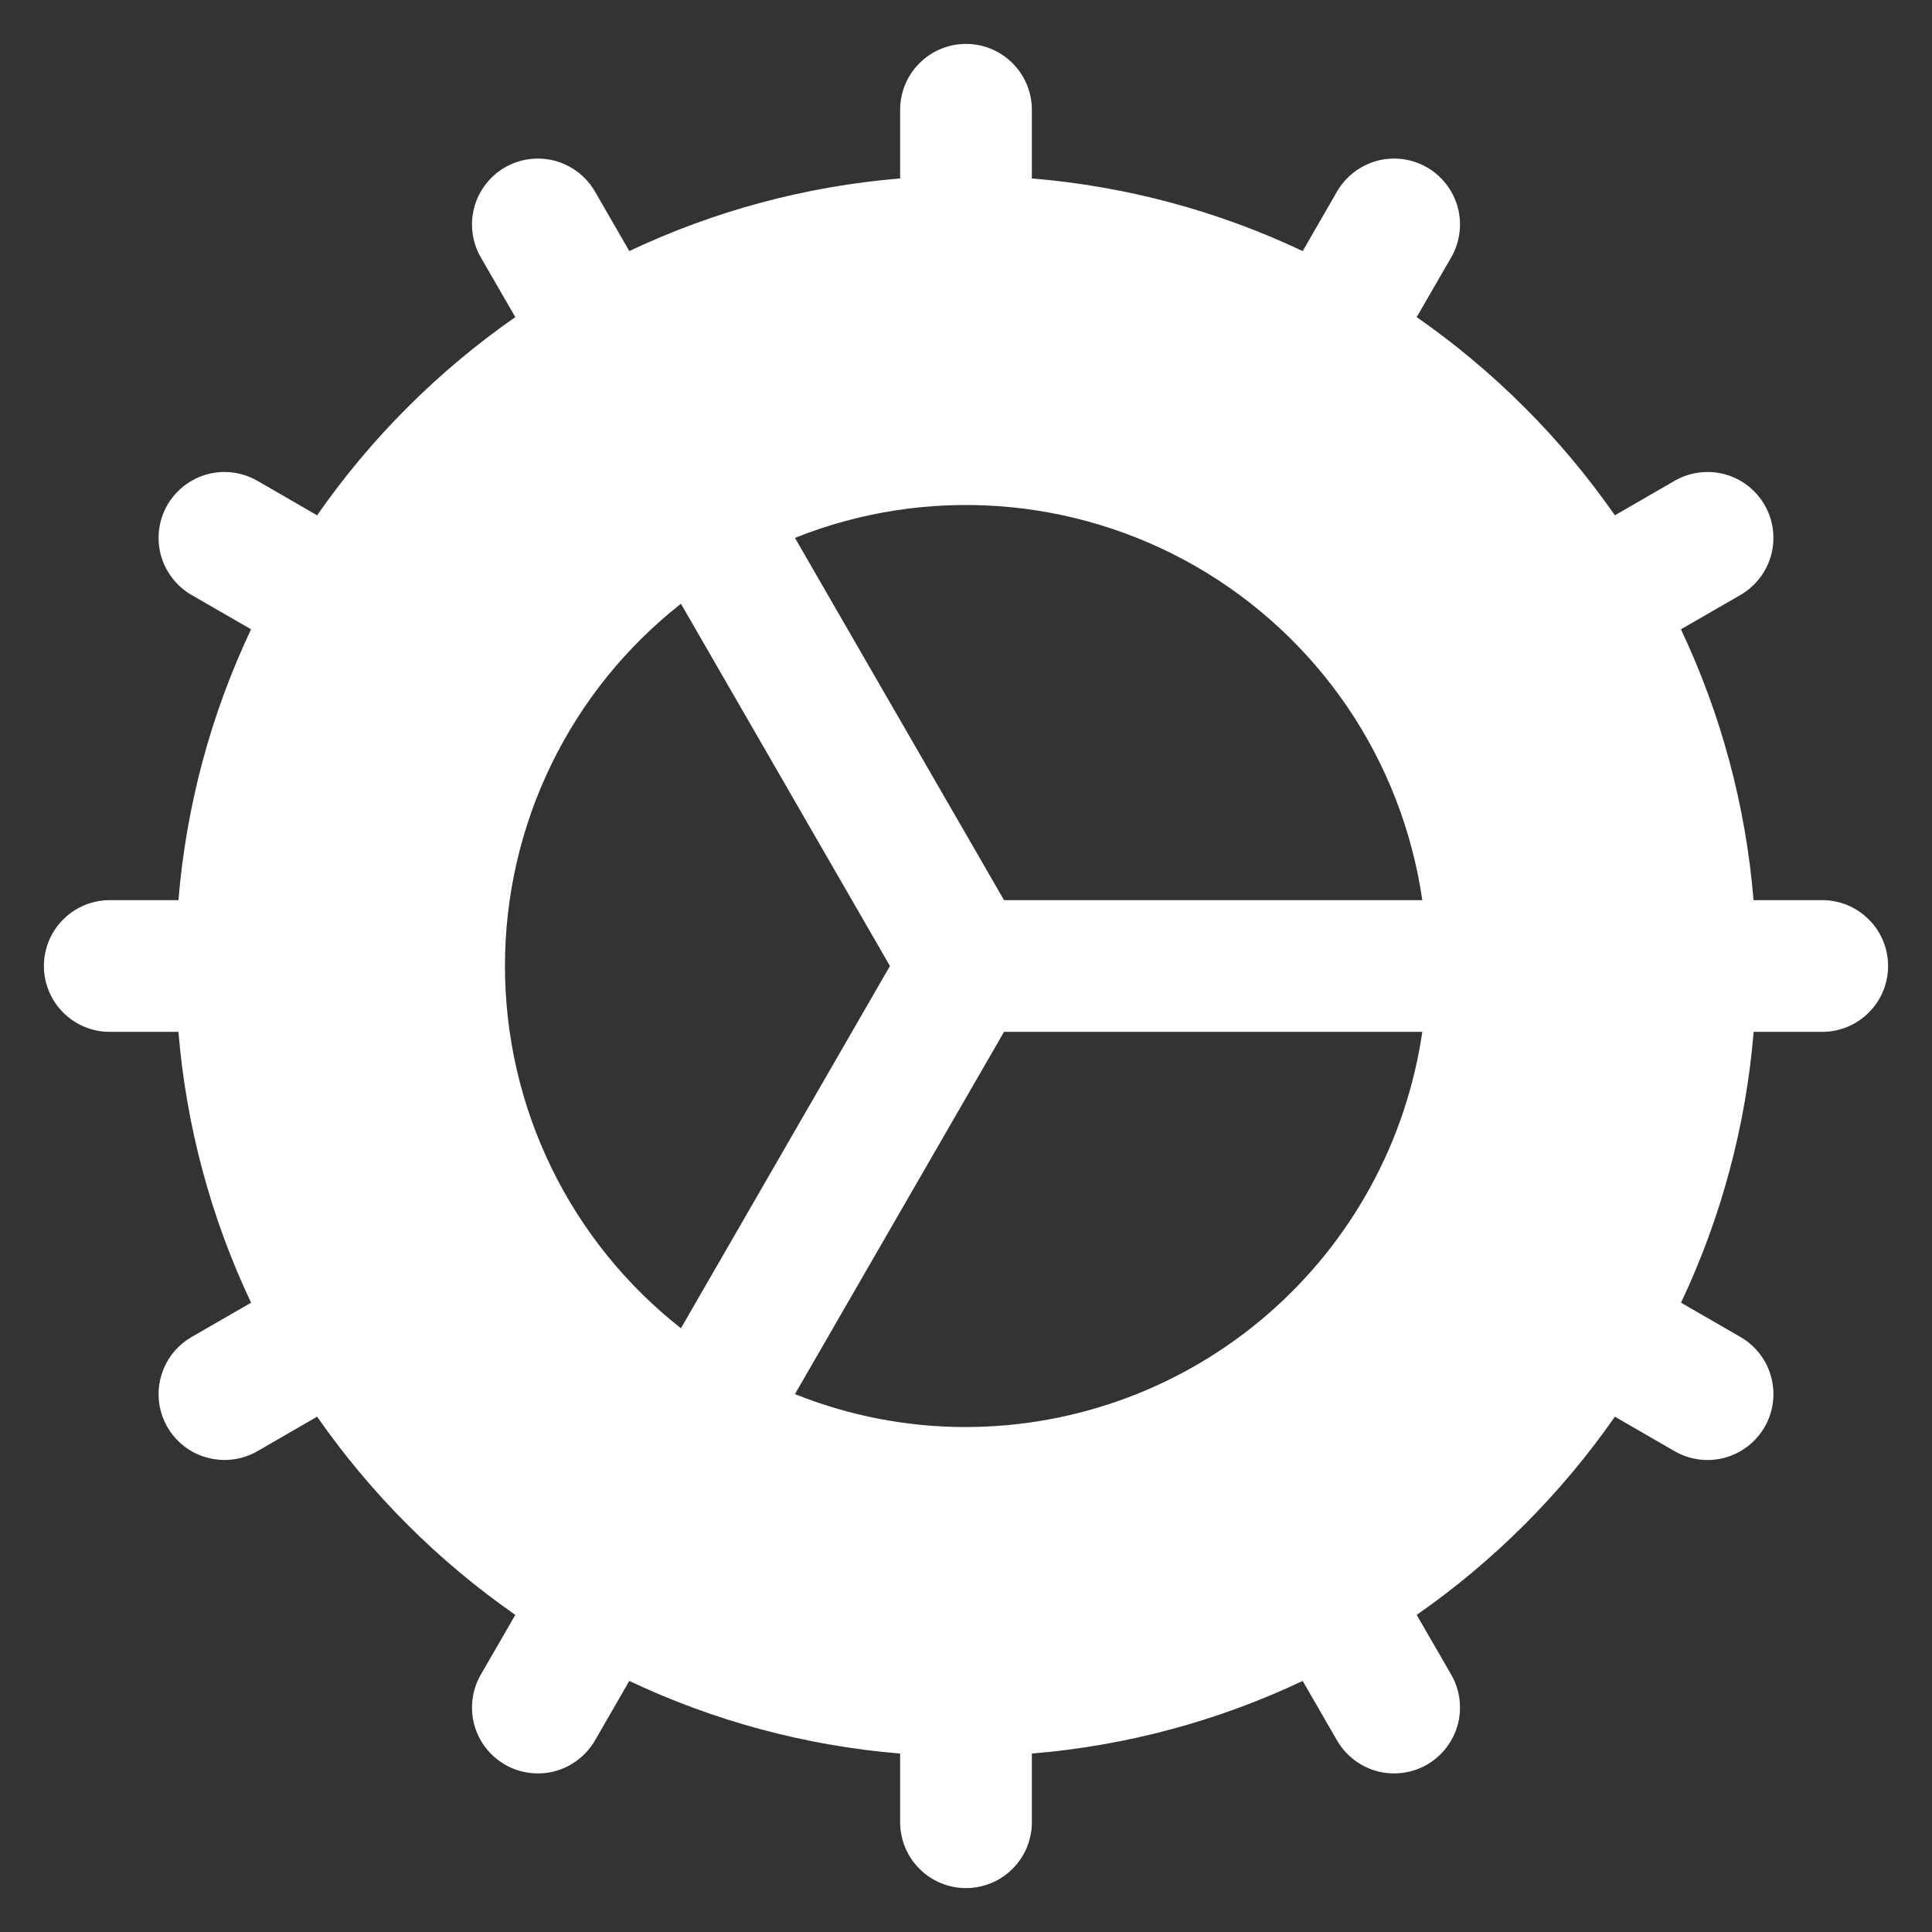 <svg viewBox="0 0 22 22" fill="none" xmlns="http://www.w3.org/2000/svg">
<rect x="0" y="0" width="22" height="22" fill="#333333" stroke="none"/>
<path d="M20.75 10.25H19.968C19.88 9.18 19.6 8.136 19.141 7.166L19.819 6.775C19.991 6.675 20.117 6.511 20.169 6.319C20.22 6.127 20.193 5.922 20.094 5.75C19.994 5.578 19.831 5.452 19.638 5.4C19.446 5.349 19.241 5.376 19.069 5.475L18.389 5.868C17.776 4.988 17.012 4.224 16.132 3.611L16.525 2.931C16.624 2.759 16.651 2.554 16.6 2.362C16.548 2.17 16.422 2.006 16.25 1.906C16.078 1.807 15.873 1.78 15.681 1.831C15.489 1.883 15.325 2.009 15.225 2.181L14.834 2.859C13.864 2.4 12.819 2.12 11.75 2.032V1.25C11.75 1.051 11.671 0.86 11.53 0.72C11.39 0.579 11.199 0.5 11 0.5C10.801 0.5 10.61 0.579 10.47 0.72C10.329 0.86 10.25 1.051 10.25 1.25V2.032C9.18 2.12 8.136 2.4 7.166 2.859L6.775 2.181C6.675 2.009 6.511 1.883 6.319 1.831C6.127 1.78 5.922 1.807 5.75 1.906C5.578 2.006 5.452 2.17 5.4 2.362C5.349 2.554 5.376 2.759 5.475 2.931L5.868 3.611C4.988 4.224 4.224 4.988 3.611 5.868L2.931 5.475C2.846 5.426 2.751 5.394 2.654 5.381C2.556 5.368 2.457 5.375 2.362 5.4C2.17 5.452 2.006 5.578 1.906 5.75C1.807 5.922 1.78 6.127 1.831 6.319C1.883 6.511 2.009 6.675 2.181 6.775L2.859 7.166C2.4 8.136 2.12 9.18 2.032 10.25H1.25C1.051 10.25 0.86 10.329 0.72 10.47C0.579 10.61 0.5 10.801 0.5 11C0.5 11.199 0.579 11.39 0.72 11.53C0.86 11.671 1.051 11.75 1.25 11.75H2.032C2.12 12.819 2.4 13.864 2.859 14.834L2.181 15.225C2.038 15.308 1.926 15.435 1.863 15.588C1.8 15.74 1.788 15.91 1.831 16.069C1.874 16.229 1.968 16.37 2.099 16.47C2.23 16.571 2.391 16.625 2.556 16.625C2.688 16.625 2.817 16.591 2.931 16.525L3.611 16.132C4.224 17.012 4.988 17.776 5.868 18.389L5.475 19.069C5.376 19.241 5.349 19.446 5.4 19.638C5.452 19.831 5.578 19.994 5.75 20.094C5.922 20.193 6.127 20.22 6.319 20.169C6.511 20.117 6.675 19.991 6.775 19.819L7.166 19.141C8.136 19.6 9.18 19.88 10.25 19.968V20.75C10.25 20.949 10.329 21.14 10.47 21.28C10.61 21.421 10.801 21.5 11 21.5C11.199 21.5 11.39 21.421 11.53 21.28C11.671 21.14 11.75 20.949 11.75 20.75V19.968C12.819 19.88 13.864 19.6 14.834 19.141L15.225 19.819C15.325 19.991 15.489 20.117 15.681 20.169C15.873 20.22 16.078 20.193 16.25 20.094C16.422 19.994 16.548 19.831 16.6 19.638C16.651 19.446 16.624 19.241 16.525 19.069L16.132 18.389C17.012 17.776 17.776 17.012 18.389 16.132L19.069 16.525C19.154 16.574 19.249 16.606 19.346 16.619C19.444 16.632 19.543 16.625 19.638 16.6C19.733 16.574 19.823 16.53 19.901 16.47C19.979 16.41 20.044 16.335 20.094 16.25C20.193 16.078 20.22 15.873 20.169 15.681C20.118 15.489 19.992 15.325 19.82 15.225L19.142 14.834C19.601 13.864 19.881 12.819 19.969 11.75H20.75C20.949 11.75 21.14 11.671 21.28 11.53C21.421 11.39 21.5 11.199 21.5 11C21.5 10.801 21.421 10.61 21.28 10.47C21.14 10.329 20.949 10.25 20.75 10.25ZM5.75 11C5.75 10.206 5.93 9.421 6.277 8.707C6.624 7.992 7.129 7.366 7.754 6.875L10.134 11L7.754 15.125C7.129 14.634 6.624 14.008 6.277 13.293C5.93 12.579 5.75 11.794 5.75 11ZM11 16.25C10.333 16.251 9.671 16.123 9.052 15.875L11.433 11.75H16.196C16.014 12.999 15.389 14.14 14.435 14.966C13.481 15.793 12.262 16.248 11 16.25ZM11.433 10.25L9.052 6.125C9.789 5.83 10.584 5.707 11.376 5.764C12.168 5.821 12.937 6.057 13.625 6.454C14.312 6.851 14.901 7.399 15.347 8.056C15.792 8.714 16.082 9.464 16.196 10.25H11.433Z" fill="white"/>
</svg>
